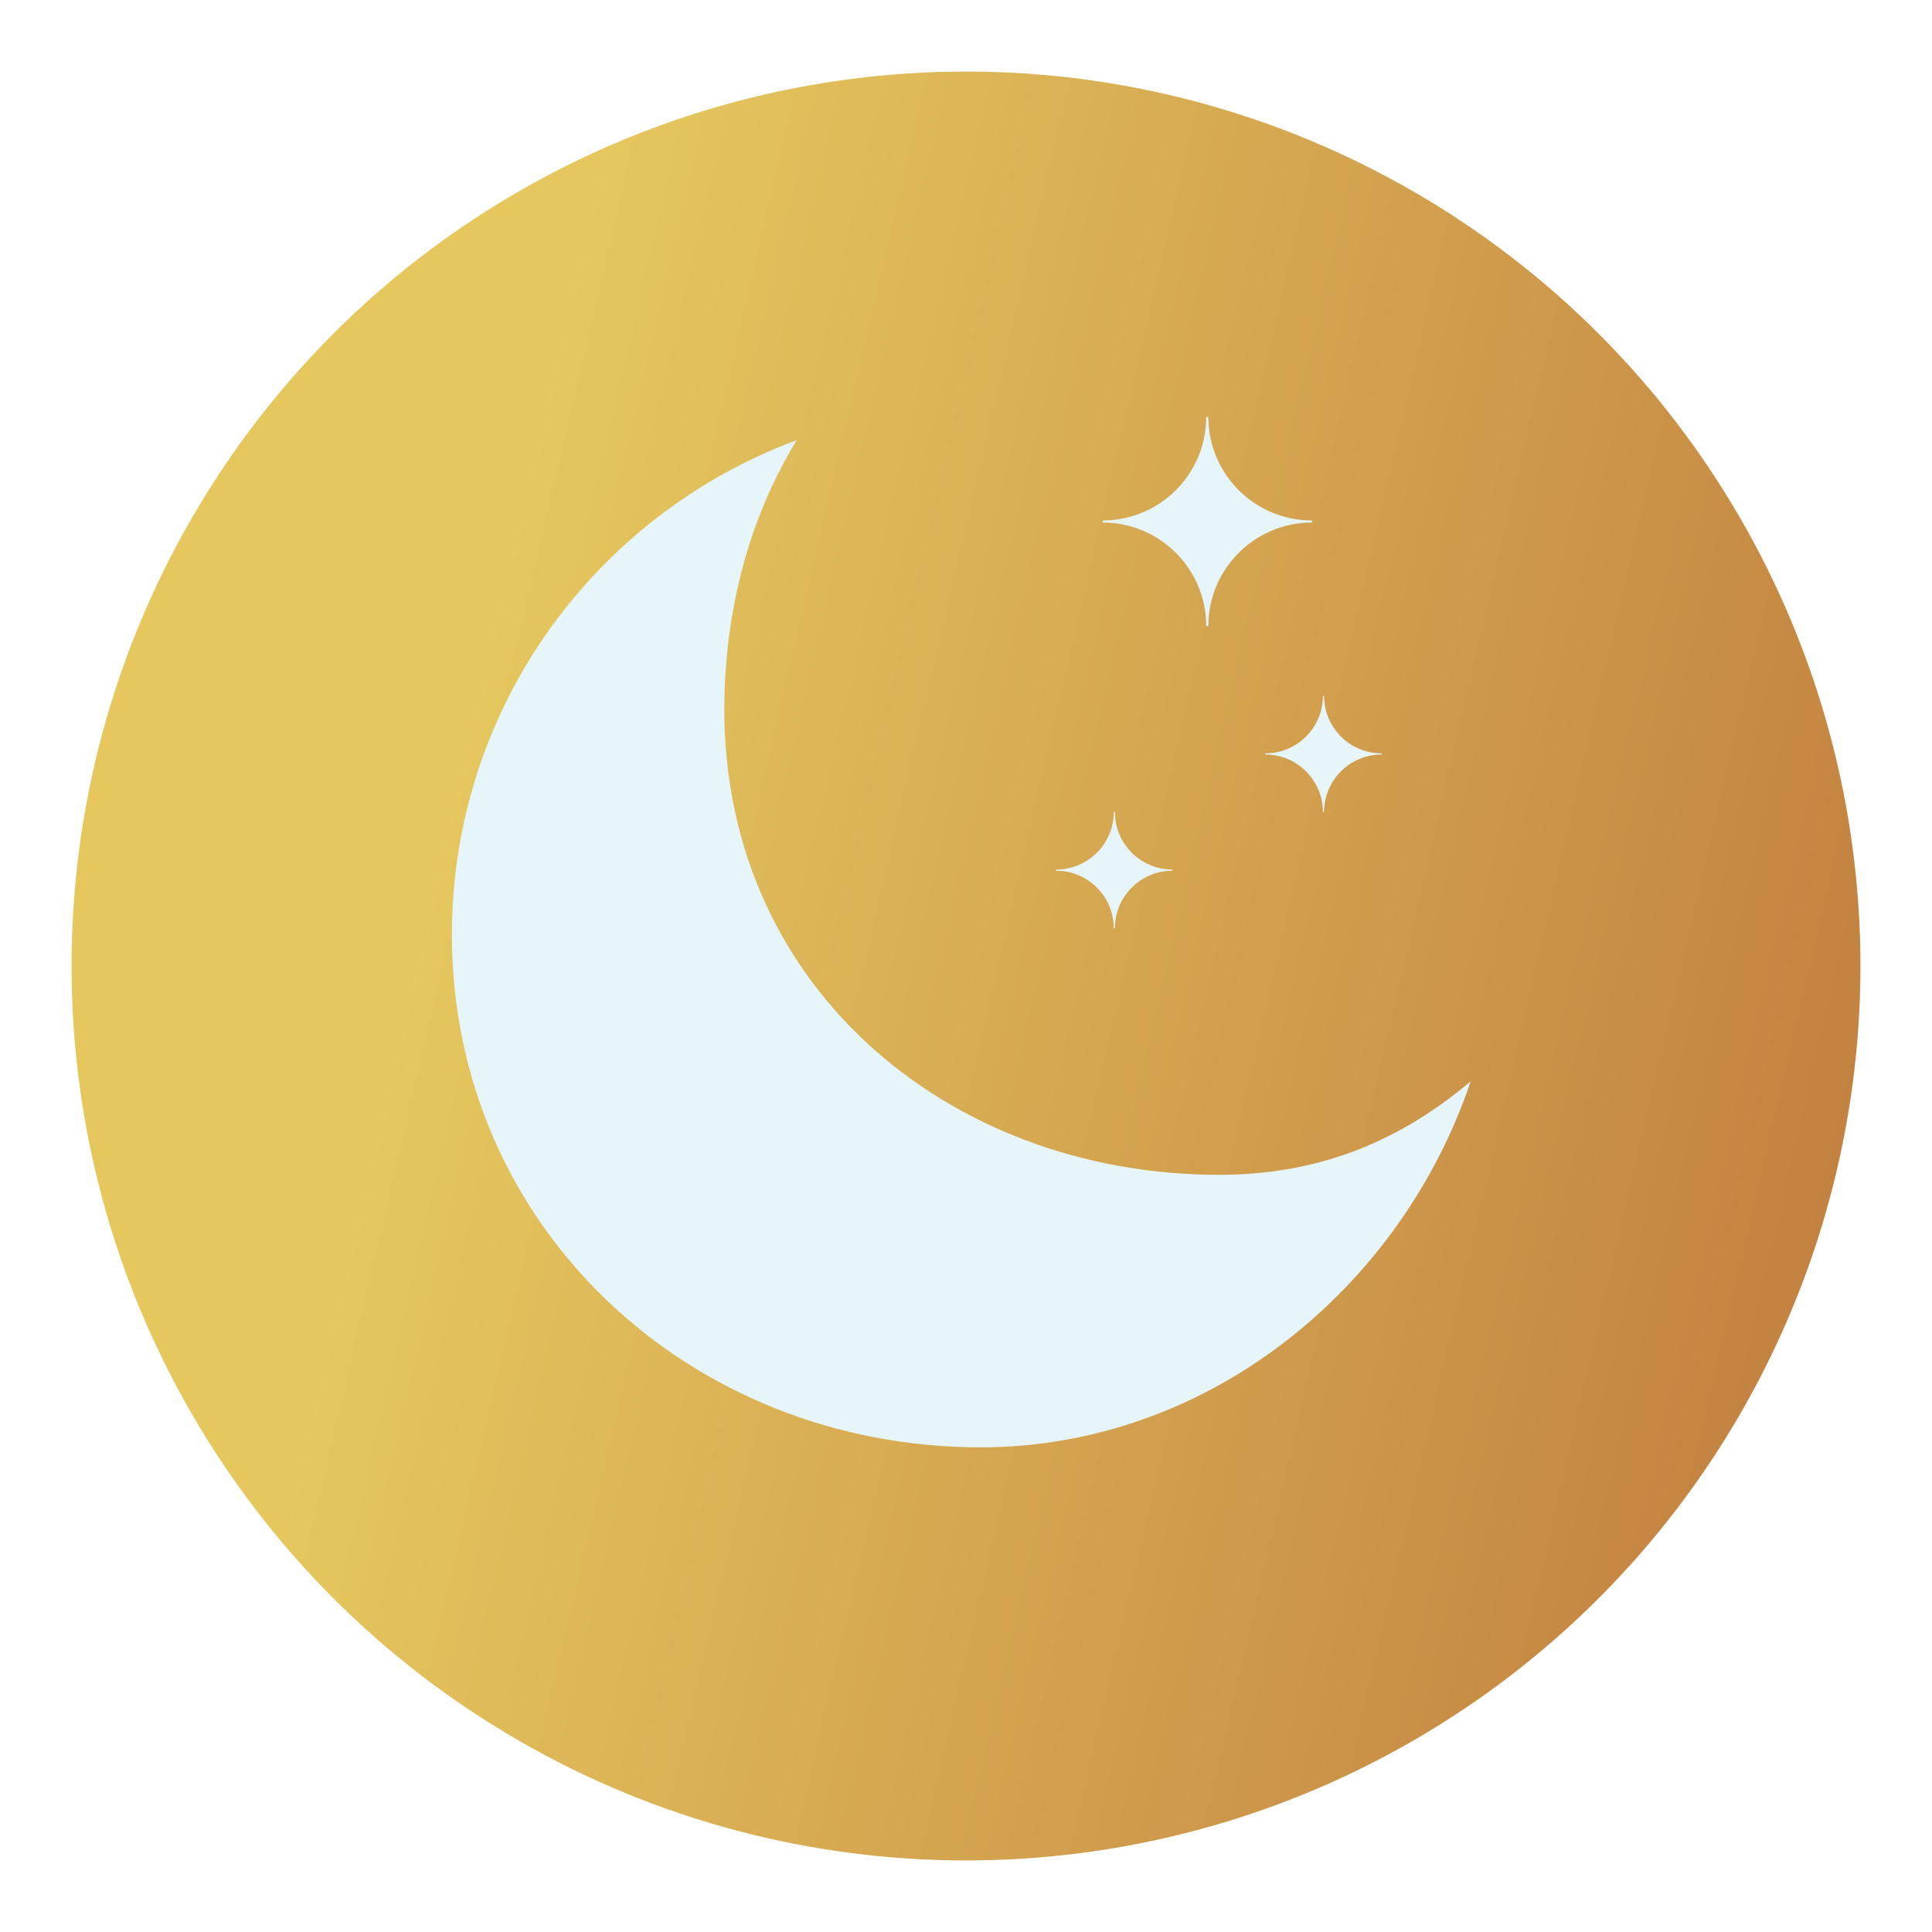 <svg width="108" height="108" viewBox="0 0 108 108" fill="none" xmlns="http://www.w3.org/2000/svg">
<g filter="url(#filter0_d_944_732)">
<circle cx="54" cy="52" r="50" fill="url(#paint0_linear_944_732)"/>
</g>
<path d="M68.151 65.673C52.901 65.673 40.095 54.922 40.498 38.928C40.627 33.679 41.988 28.785 44.533 24.607C33.291 28.774 25.262 39.564 25.262 52.258C25.262 68.559 38.52 80.907 54.82 80.907C67.514 80.907 78.314 72.029 82.213 60.444C77.989 64.017 73.403 65.673 68.151 65.673Z" fill="#E6F5FA"/>
<path d="M73.335 29.094V29.211C70.138 29.211 67.547 31.802 67.547 34.999H67.428C67.428 31.802 64.839 29.211 61.642 29.211V29.094C64.839 29.094 67.428 26.503 67.428 23.307H67.547C67.547 26.503 70.138 29.094 73.335 29.094Z" fill="#E6F5FA"/>
<path d="M65.539 48.609V48.675C63.763 48.675 62.323 50.114 62.323 51.891H62.26C62.26 50.114 60.818 48.675 59.043 48.675V48.609C60.818 48.609 62.26 47.17 62.26 45.395H62.323C62.323 47.17 63.763 48.609 65.539 48.609Z" fill="#E6F5FA"/>
<path d="M77.232 42.113V42.178C75.456 42.178 74.016 43.618 74.016 45.394H73.952C73.952 43.618 72.511 42.178 70.736 42.178V42.113C72.511 42.113 73.952 40.674 73.952 38.898H74.016C74.015 40.674 75.456 42.113 77.232 42.113Z" fill="#E6F5FA"/>
<defs>
<filter id="filter0_d_944_732" x="0" y="0" width="108" height="108" filterUnits="userSpaceOnUse" color-interpolation-filters="sRGB">
<feFlood flood-opacity="0" result="BackgroundImageFix"/>
<feColorMatrix in="SourceAlpha" type="matrix" values="0 0 0 0 0 0 0 0 0 0 0 0 0 0 0 0 0 0 127 0" result="hardAlpha"/>
<feOffset dy="2"/>
<feGaussianBlur stdDeviation="2"/>
<feComposite in2="hardAlpha" operator="out"/>
<feColorMatrix type="matrix" values="0 0 0 0 0 0 0 0 0 0 0 0 0 0 0 0 0 0 0.25 0"/>
<feBlend mode="normal" in2="BackgroundImageFix" result="effect1_dropShadow_944_732"/>
<feBlend mode="normal" in="SourceGraphic" in2="effect1_dropShadow_944_732" result="shape"/>
</filter>
<linearGradient id="paint0_linear_944_732" x1="4" y1="-48" x2="144.841" y2="-15.333" gradientUnits="userSpaceOnUse">
<stop offset="0.284" stop-color="#E5C75E"/>
<stop offset="1" stop-color="#B96E38"/>
</linearGradient>
</defs>
</svg>
